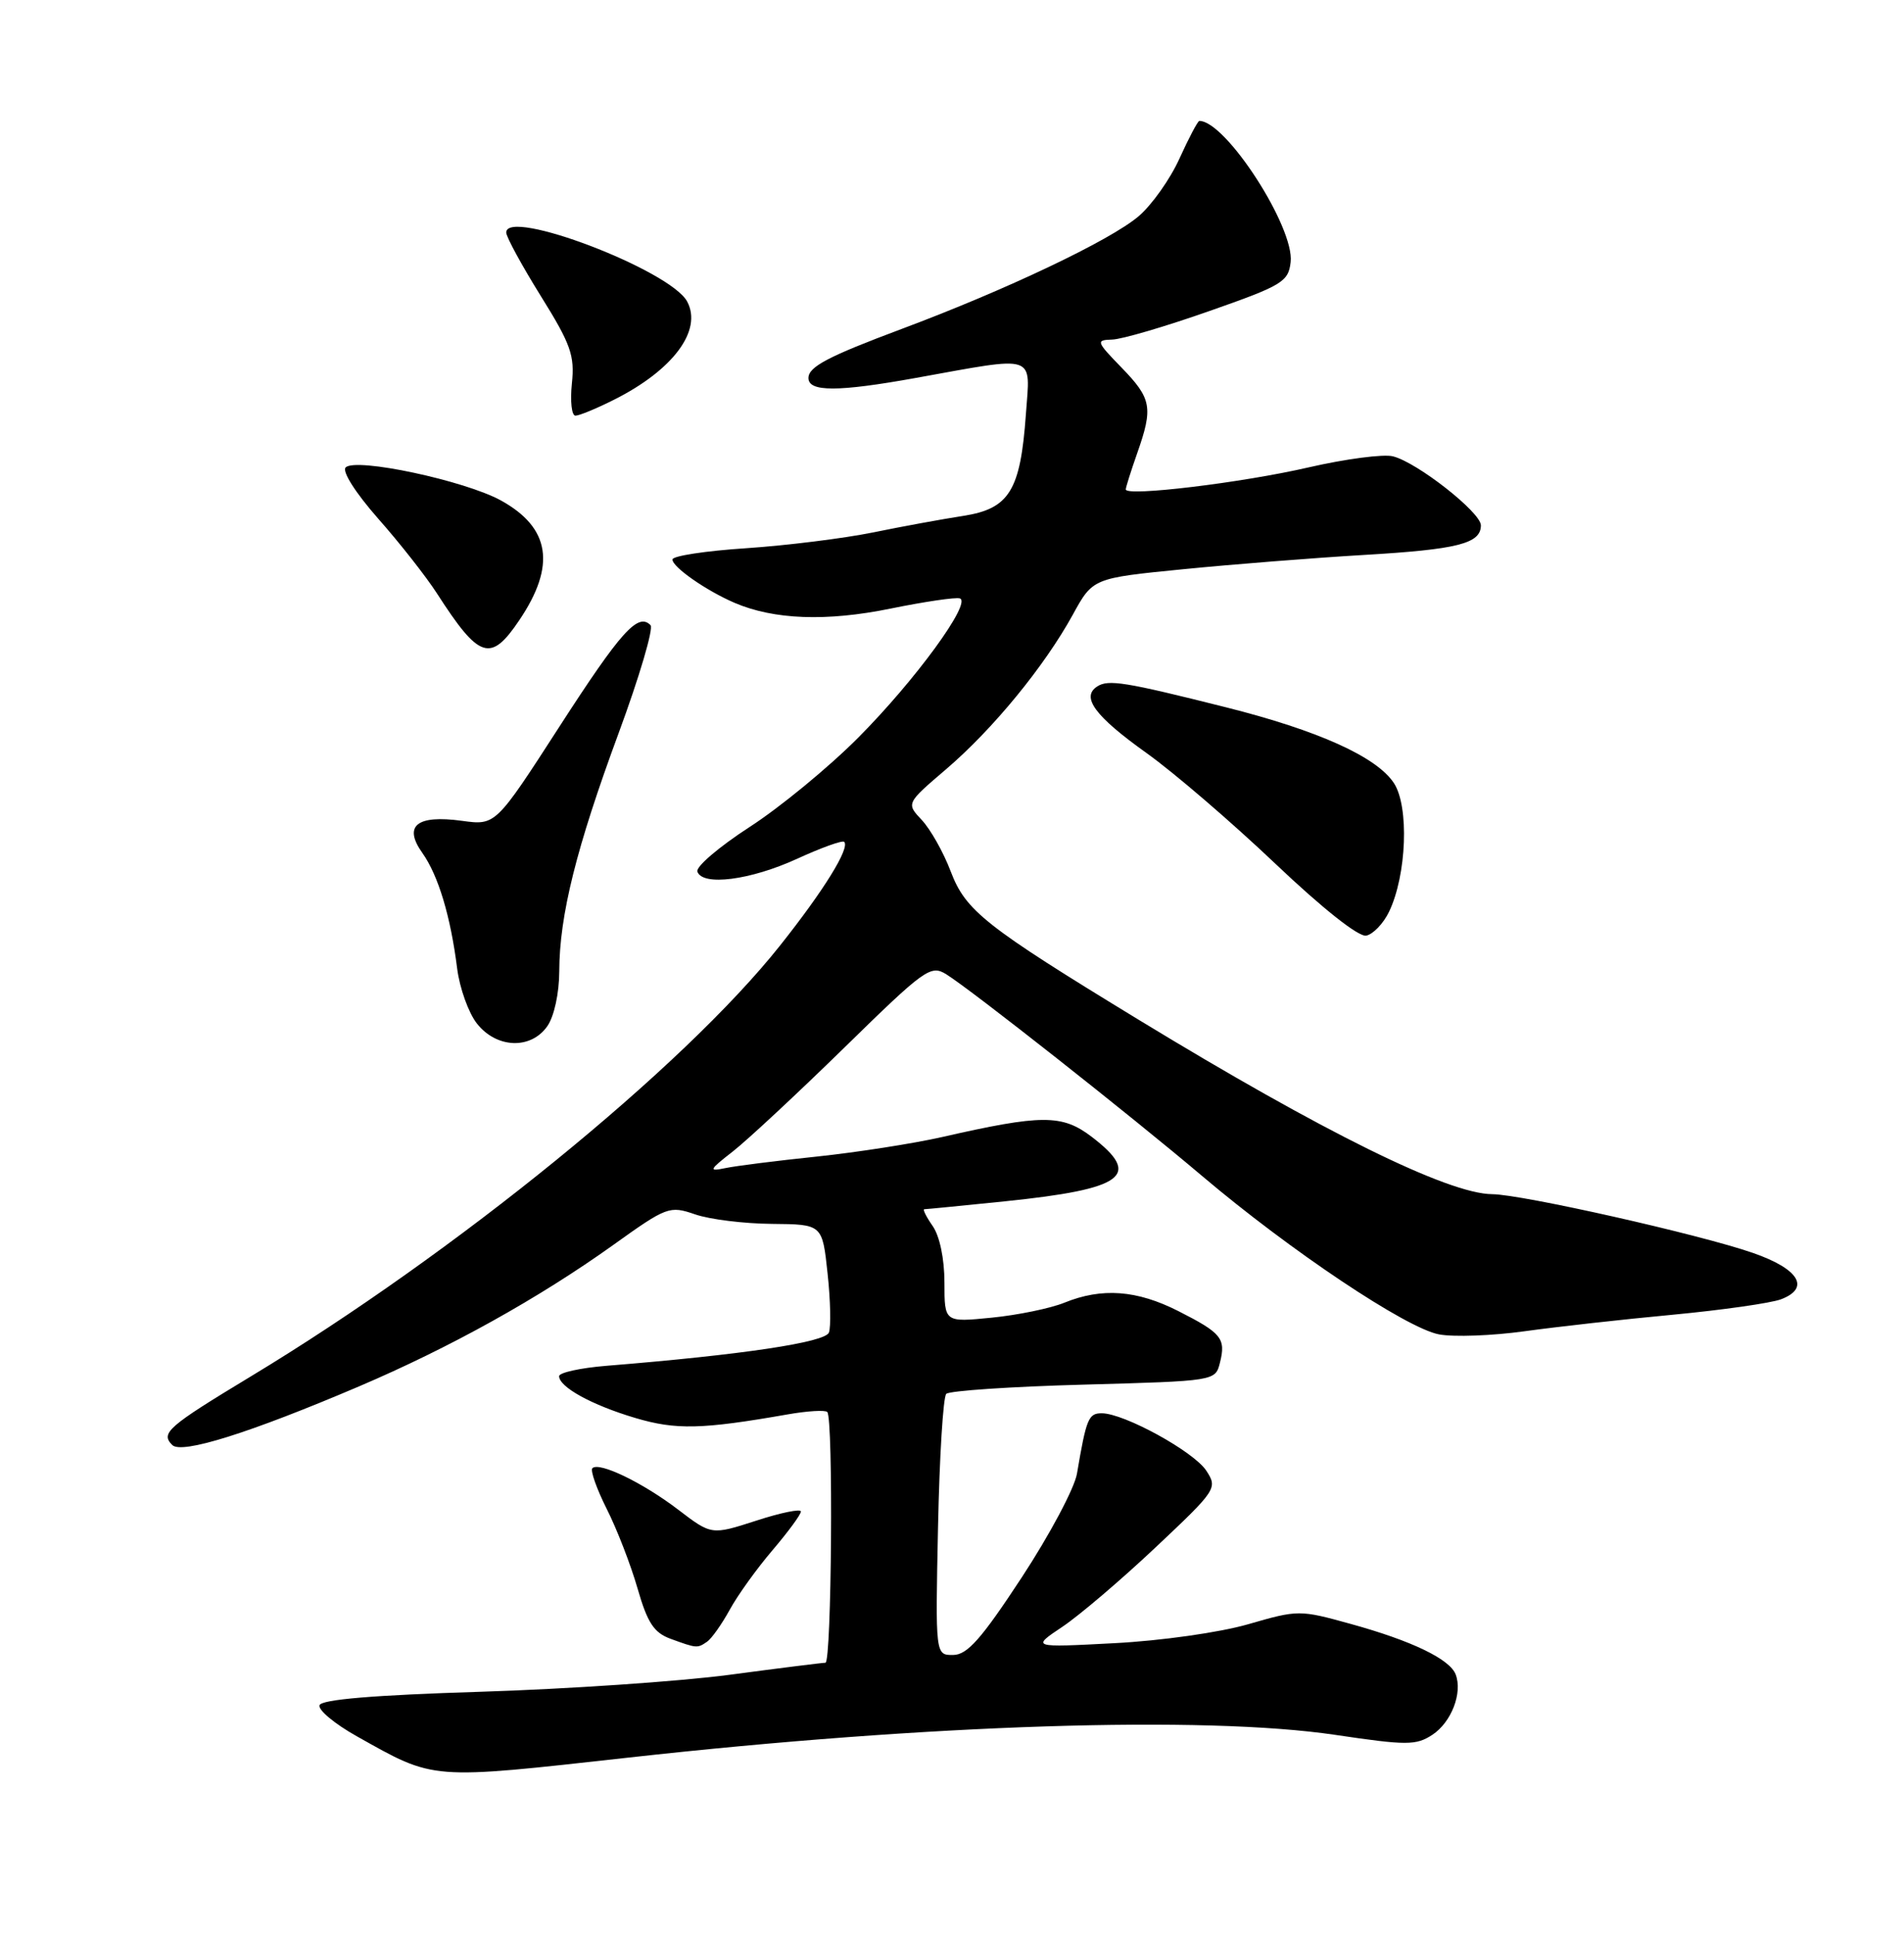 <?xml version="1.0" encoding="UTF-8" standalone="no"?>
<!DOCTYPE svg PUBLIC "-//W3C//DTD SVG 1.1//EN" "http://www.w3.org/Graphics/SVG/1.1/DTD/svg11.dtd" >
<svg xmlns="http://www.w3.org/2000/svg" xmlns:xlink="http://www.w3.org/1999/xlink" version="1.1" viewBox="0 0 252 256">
 <g >
 <path fill="currentColor"
d=" M 83.26 232.55 C 122.92 228.14 159.36 226.98 176.71 229.55 C 186.21 230.96 187.41 230.96 189.58 229.54 C 192.09 227.89 193.60 224.00 192.66 221.55 C 191.88 219.53 186.87 217.11 178.80 214.88 C 172.01 213.00 171.82 213.00 165.21 214.91 C 161.44 216.00 153.67 217.10 147.50 217.42 C 136.50 218.00 136.50 218.00 140.61 215.25 C 142.87 213.74 148.43 209.00 152.96 204.73 C 161.02 197.14 161.17 196.91 159.66 194.60 C 158.00 192.06 148.77 187.00 145.82 187.00 C 144.06 187.00 143.78 187.68 142.54 194.99 C 142.22 196.90 138.93 203.08 135.23 208.72 C 129.88 216.87 128.02 218.97 126.15 218.98 C 123.80 219.00 123.80 219.00 124.15 202.08 C 124.34 192.78 124.83 184.83 125.24 184.43 C 125.64 184.02 133.82 183.47 143.41 183.21 C 160.84 182.73 160.85 182.73 161.46 180.32 C 162.27 177.10 161.69 176.39 155.96 173.48 C 150.46 170.69 145.84 170.35 140.87 172.37 C 139.02 173.12 134.69 174.01 131.25 174.35 C 125.00 174.97 125.00 174.97 125.00 169.71 C 125.00 166.56 124.37 163.55 123.44 162.22 C 122.59 161.00 122.09 160.00 122.34 160.00 C 122.59 160.00 127.36 159.53 132.94 158.96 C 148.83 157.33 151.22 155.56 144.49 150.42 C 140.57 147.43 137.90 147.44 124.64 150.46 C 120.86 151.31 113.44 152.47 108.14 153.03 C 102.84 153.58 97.38 154.27 96.00 154.56 C 93.74 155.03 93.83 154.82 97.00 152.35 C 98.92 150.85 105.58 144.65 111.78 138.59 C 122.42 128.18 123.18 127.63 125.25 128.92 C 128.64 131.04 149.54 147.51 159.10 155.60 C 170.80 165.51 186.12 175.74 190.45 176.56 C 192.42 176.93 197.50 176.74 201.76 176.15 C 206.02 175.56 214.85 174.57 221.40 173.96 C 227.94 173.34 234.39 172.42 235.72 171.92 C 239.64 170.43 238.11 167.90 232.00 165.78 C 224.98 163.34 201.44 158.04 197.50 158.01 C 191.67 157.97 175.12 149.80 150.72 134.94 C 130.32 122.51 127.81 120.52 125.82 115.28 C 124.87 112.77 123.15 109.73 122.01 108.51 C 119.93 106.30 119.93 106.30 125.22 101.78 C 131.42 96.48 138.23 88.17 141.98 81.35 C 144.64 76.50 144.64 76.50 156.57 75.32 C 163.13 74.67 173.90 73.82 180.50 73.43 C 192.93 72.70 196.00 71.93 196.00 69.51 C 196.00 67.80 187.57 61.18 184.36 60.38 C 183.11 60.06 178.09 60.72 173.21 61.84 C 164.37 63.88 149.00 65.73 149.00 64.76 C 149.00 64.48 149.68 62.34 150.50 60.00 C 152.64 53.93 152.43 52.75 148.45 48.65 C 145.08 45.18 145.02 45.00 147.20 44.93 C 148.47 44.90 154.22 43.21 160.00 41.18 C 169.73 37.77 170.52 37.29 170.82 34.68 C 171.35 30.09 162.24 16.00 158.74 16.00 C 158.53 16.00 157.35 18.24 156.11 20.97 C 154.88 23.70 152.43 27.15 150.68 28.63 C 146.92 31.82 133.11 38.38 119.35 43.52 C 109.59 47.17 107.00 48.53 107.00 50.02 C 107.00 51.87 110.89 51.87 121.25 50.00 C 137.41 47.09 136.36 46.74 135.78 54.81 C 135.06 64.93 133.59 67.31 127.49 68.26 C 124.75 68.68 119.35 69.67 115.50 70.46 C 111.65 71.24 104.11 72.18 98.75 72.54 C 93.39 72.89 89.00 73.56 89.00 74.03 C 89.00 75.04 93.47 78.15 97.21 79.76 C 102.43 82.00 109.38 82.26 117.85 80.53 C 122.37 79.61 126.50 79.00 127.04 79.18 C 128.66 79.72 121.12 90.04 113.58 97.61 C 109.69 101.52 103.21 106.85 99.19 109.44 C 95.18 112.04 92.07 114.69 92.30 115.33 C 92.98 117.28 99.32 116.46 105.48 113.64 C 108.68 112.17 111.49 111.16 111.73 111.39 C 112.52 112.19 109.04 117.82 103.21 125.15 C 90.40 141.26 60.28 165.77 33.20 182.12 C 22.16 188.79 21.22 189.62 22.80 191.20 C 24.04 192.44 33.02 189.62 47.50 183.45 C 59.60 178.29 71.28 171.79 81.15 164.74 C 88.27 159.64 88.61 159.52 92.00 160.68 C 93.92 161.35 98.50 161.91 102.17 161.94 C 108.84 162.00 108.84 162.00 109.53 168.48 C 109.92 172.04 109.99 175.57 109.71 176.32 C 109.21 177.62 98.18 179.27 80.25 180.72 C 76.81 181.00 74.00 181.62 74.00 182.09 C 74.00 183.53 78.35 185.92 84.08 187.62 C 89.47 189.22 92.87 189.14 104.24 187.15 C 106.85 186.69 109.21 186.55 109.49 186.83 C 110.31 187.64 110.07 220.00 109.25 220.01 C 108.84 220.01 103.10 220.73 96.50 221.61 C 89.90 222.48 75.09 223.49 63.58 223.85 C 49.44 224.29 42.54 224.87 42.29 225.63 C 42.08 226.25 44.30 228.10 47.21 229.73 C 57.63 235.57 56.69 235.50 83.26 232.55 Z  M 93.58 217.23 C 94.17 216.83 95.52 214.93 96.58 213.00 C 97.63 211.07 100.19 207.52 102.25 205.11 C 104.31 202.69 106.00 200.40 106.00 200.00 C 106.00 199.61 103.34 200.15 100.09 201.21 C 94.17 203.12 94.17 203.12 89.77 199.76 C 85.08 196.18 79.29 193.38 78.40 194.27 C 78.11 194.56 78.96 196.98 80.30 199.65 C 81.65 202.32 83.48 207.05 84.38 210.17 C 85.69 214.73 86.55 216.03 88.75 216.84 C 92.23 218.11 92.29 218.11 93.58 217.23 Z  M 72.44 135.78 C 73.34 134.49 74.01 131.43 74.02 128.53 C 74.04 121.12 76.28 112.16 81.88 97.00 C 84.62 89.58 86.52 83.15 86.10 82.72 C 84.44 81.02 82.18 83.54 74.05 96.13 C 65.60 109.22 65.60 109.22 61.15 108.61 C 55.15 107.79 53.34 109.26 55.90 112.86 C 58.01 115.83 59.64 121.25 60.51 128.18 C 60.84 130.75 62.01 134.02 63.12 135.43 C 65.72 138.73 70.26 138.90 72.44 135.78 Z  M 183.85 120.63 C 186.18 115.77 186.52 106.72 184.49 103.62 C 182.21 100.15 174.49 96.66 162.27 93.59 C 148.90 90.23 146.70 89.87 145.22 90.83 C 143.04 92.23 144.92 94.77 151.76 99.65 C 155.36 102.22 163.00 108.78 168.73 114.22 C 175.04 120.21 179.81 123.99 180.82 123.80 C 181.73 123.62 183.10 122.20 183.85 120.63 Z  M 68.74 82.05 C 73.61 74.83 72.84 69.83 66.30 66.22 C 61.52 63.59 47.09 60.51 45.75 61.85 C 45.24 62.36 47.05 65.21 50.05 68.62 C 52.91 71.85 56.40 76.30 57.82 78.50 C 63.44 87.23 64.93 87.71 68.74 82.05 Z  M 81.29 52.88 C 89.09 48.96 92.99 43.72 90.95 39.90 C 88.72 35.74 67.00 27.46 67.00 30.77 C 67.00 31.34 69.06 35.12 71.57 39.16 C 75.56 45.56 76.08 47.04 75.69 50.75 C 75.45 53.09 75.66 55.00 76.16 55.00 C 76.67 55.00 78.97 54.05 81.29 52.88 Z "/>
</g>
</svg>